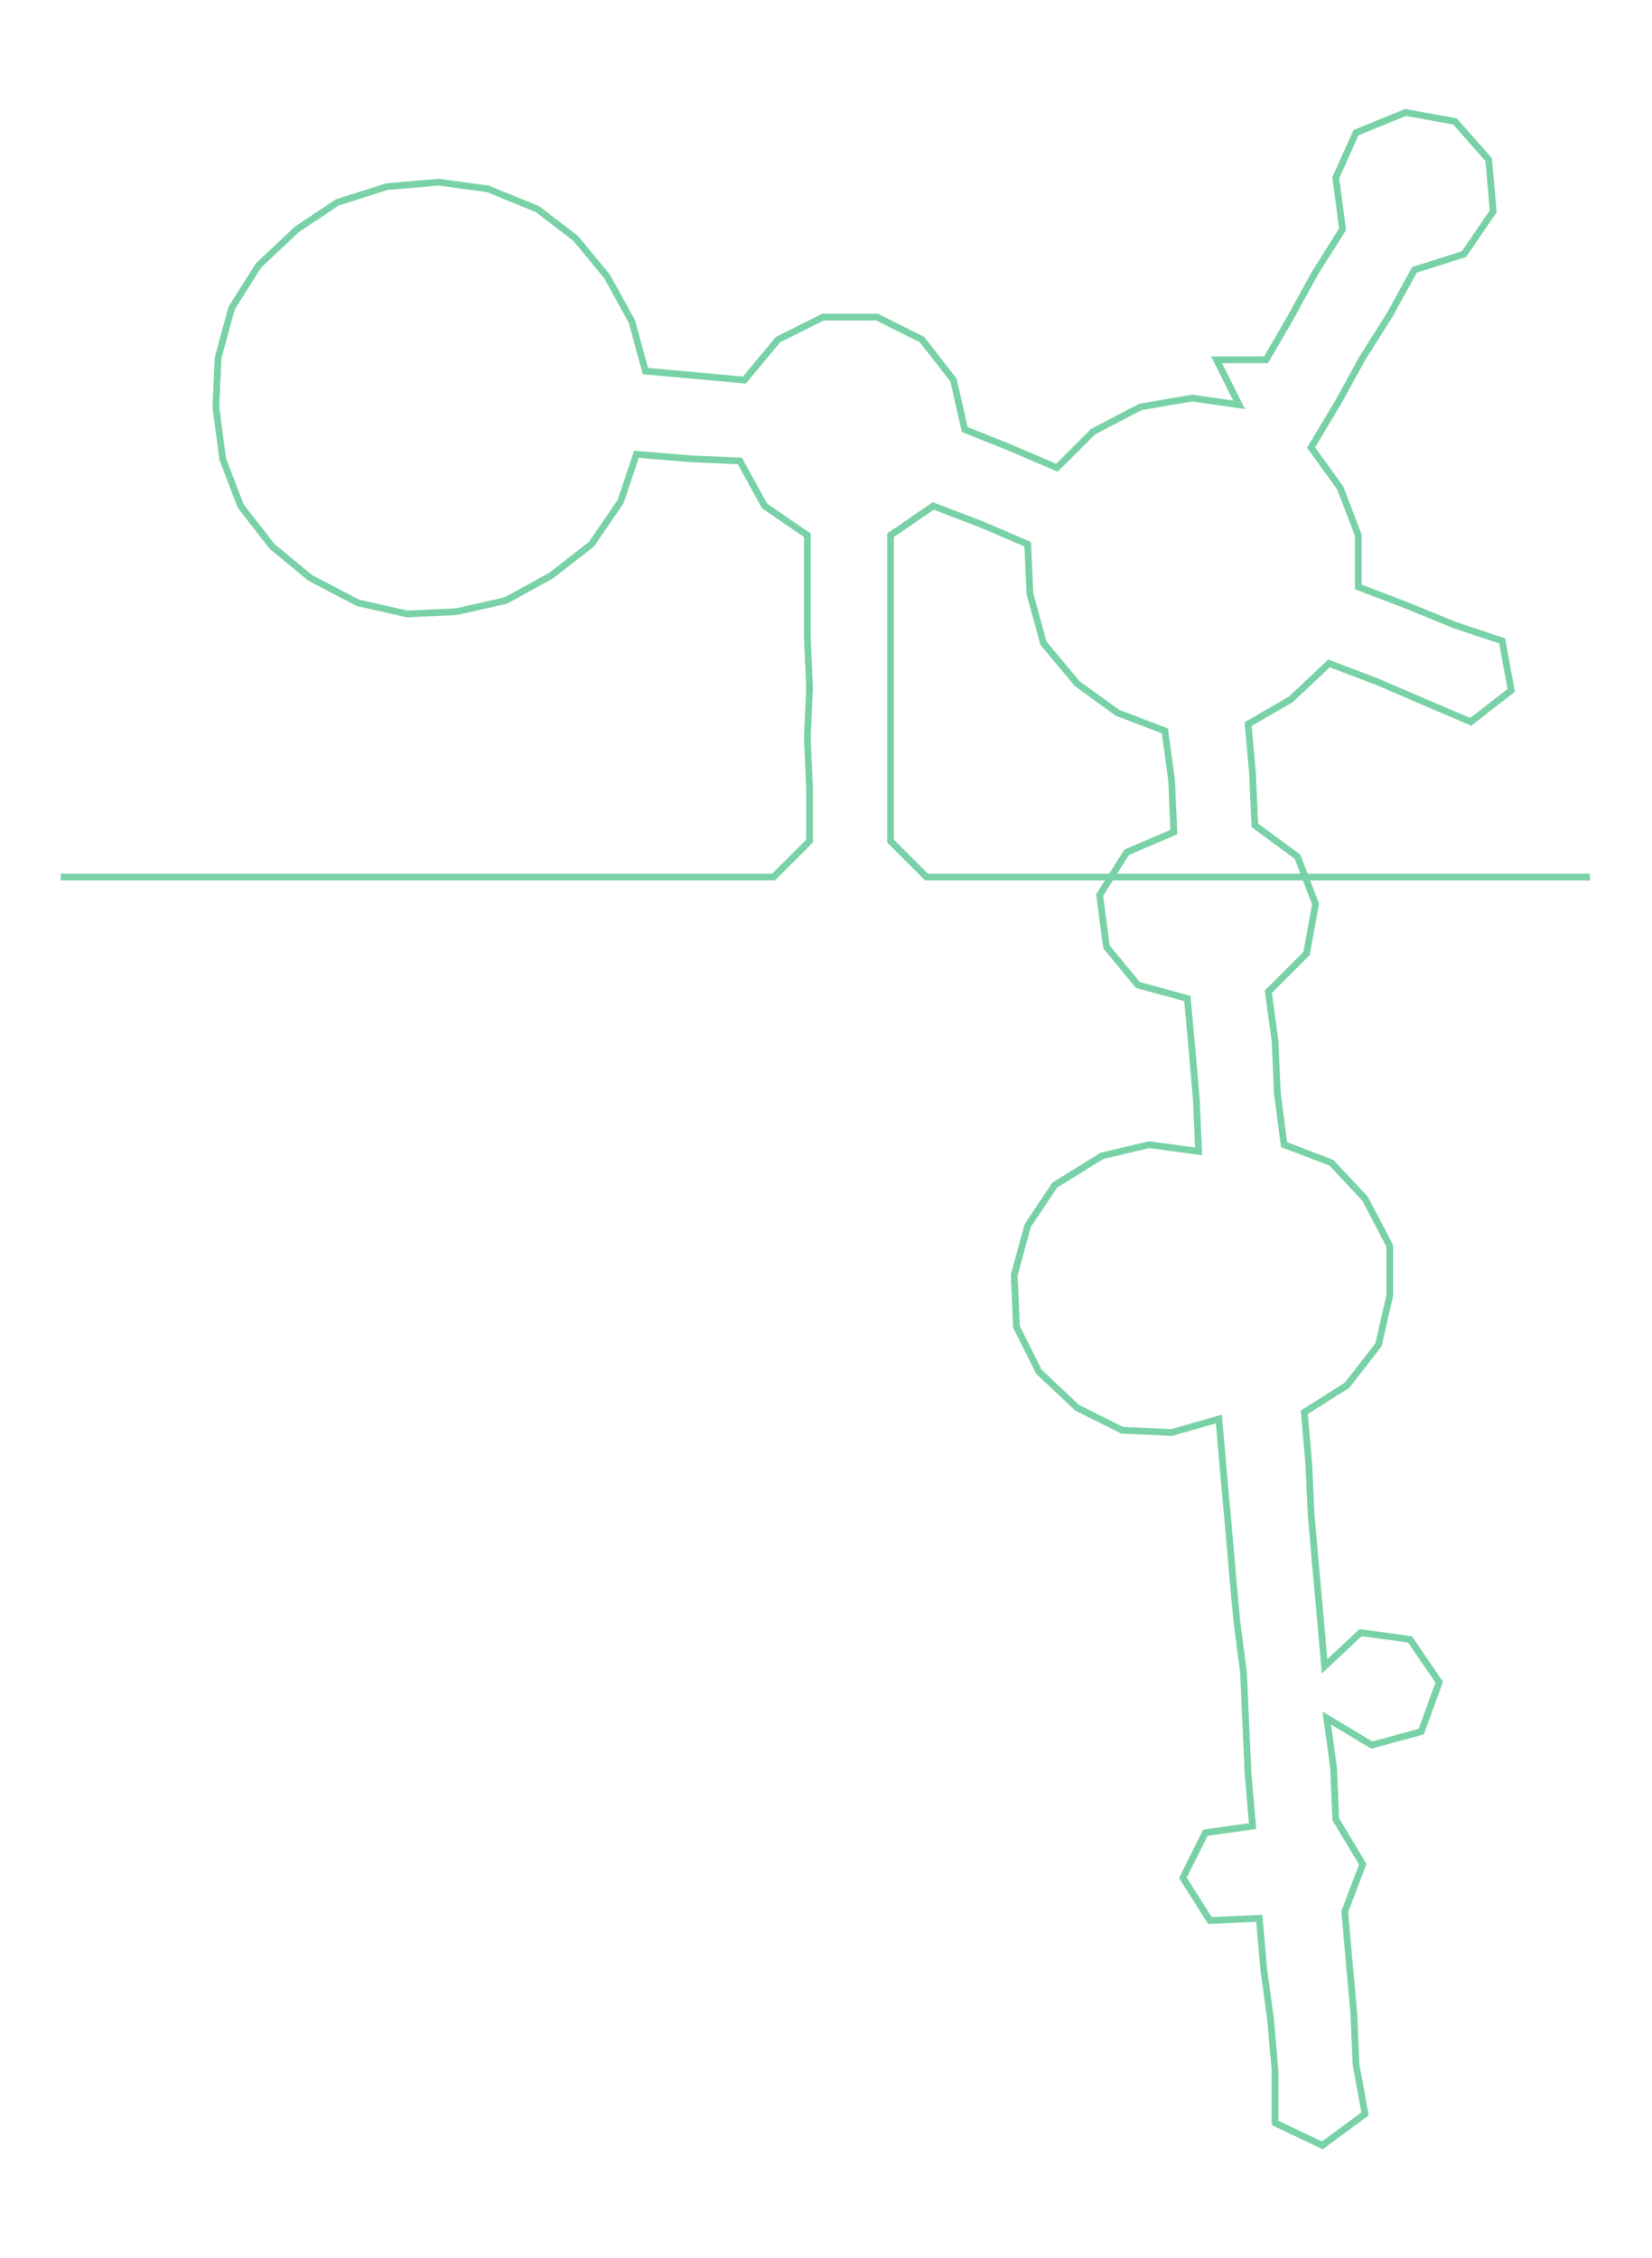 <ns0:svg xmlns:ns0="http://www.w3.org/2000/svg" width="219.483px" height="300px" viewBox="0 0 734.617 1004.11"><ns0:path style="stroke:#79d2a7;stroke-width:3px;fill:none;" d="M27 390 L27 390 L50 390 L72 390 L95 390 L117 390 L140 390 L163 390 L185 390 L208 390 L231 390 L253 390 L276 390 L299 390 L321 390 L344 390 L360 374 L360 351 L359 328 L360 306 L359 283 L359 260 L359 238 L340 225 L329 205 L307 204 L283 202 L276 223 L263 242 L245 256 L225 267 L203 272 L181 273 L159 268 L138 257 L121 243 L107 225 L99 204 L96 181 L97 159 L103 137 L115 118 L132 102 L150 90 L172 83 L195 81 L217 84 L239 93 L256 106 L270 123 L281 143 L287 165 L309 167 L331 169 L346 151 L366 141 L390 141 L410 151 L424 169 L429 191 L449 199 L470 208 L486 192 L507 181 L530 177 L551 180 L541 160 L563 160 L574 141 L585 121 L597 102 L594 79 L603 59 L625 50 L647 54 L662 71 L664 94 L651 113 L629 120 L618 140 L606 159 L595 179 L583 199 L596 217 L604 238 L604 261 L625 269 L647 278 L668 285 L672 307 L654 321 L633 312 L612 303 L591 295 L574 311 L555 322 L557 344 L558 367 L577 381 L585 402 L581 424 L564 441 L567 463 L568 486 L571 509 L592 517 L607 533 L618 554 L618 576 L613 598 L599 616 L580 628 L582 651 L583 673 L585 696 L587 718 L589 741 L605 726 L627 729 L640 748 L632 770 L610 776 L590 764 L593 786 L594 809 L606 829 L598 850 L600 873 L602 895 L603 918 L607 940 L588 954 L567 944 L567 921 L565 898 L562 876 L560 853 L538 854 L526 835 L536 815 L557 812 L555 789 L554 767 L553 744 L550 721 L548 699 L546 676 L544 654 L542 631 L521 637 L499 636 L479 626 L462 610 L452 590 L451 567 L457 545 L469 527 L490 514 L511 509 L533 512 L532 489 L530 466 L528 444 L506 438 L492 421 L489 398 L501 379 L522 370 L521 347 L518 325 L497 317 L479 304 L464 286 L458 264 L457 242 L436 233 L415 225 L396 238 L396 260 L396 283 L396 306 L396 328 L396 351 L396 374 L412 390 L435 390 L458 390 L480 390 L503 390 L526 390 L548 390 L571 390 L593 390 L616 390 L639 390 L661 390 L684 390 L707 390" /></ns0:svg>
